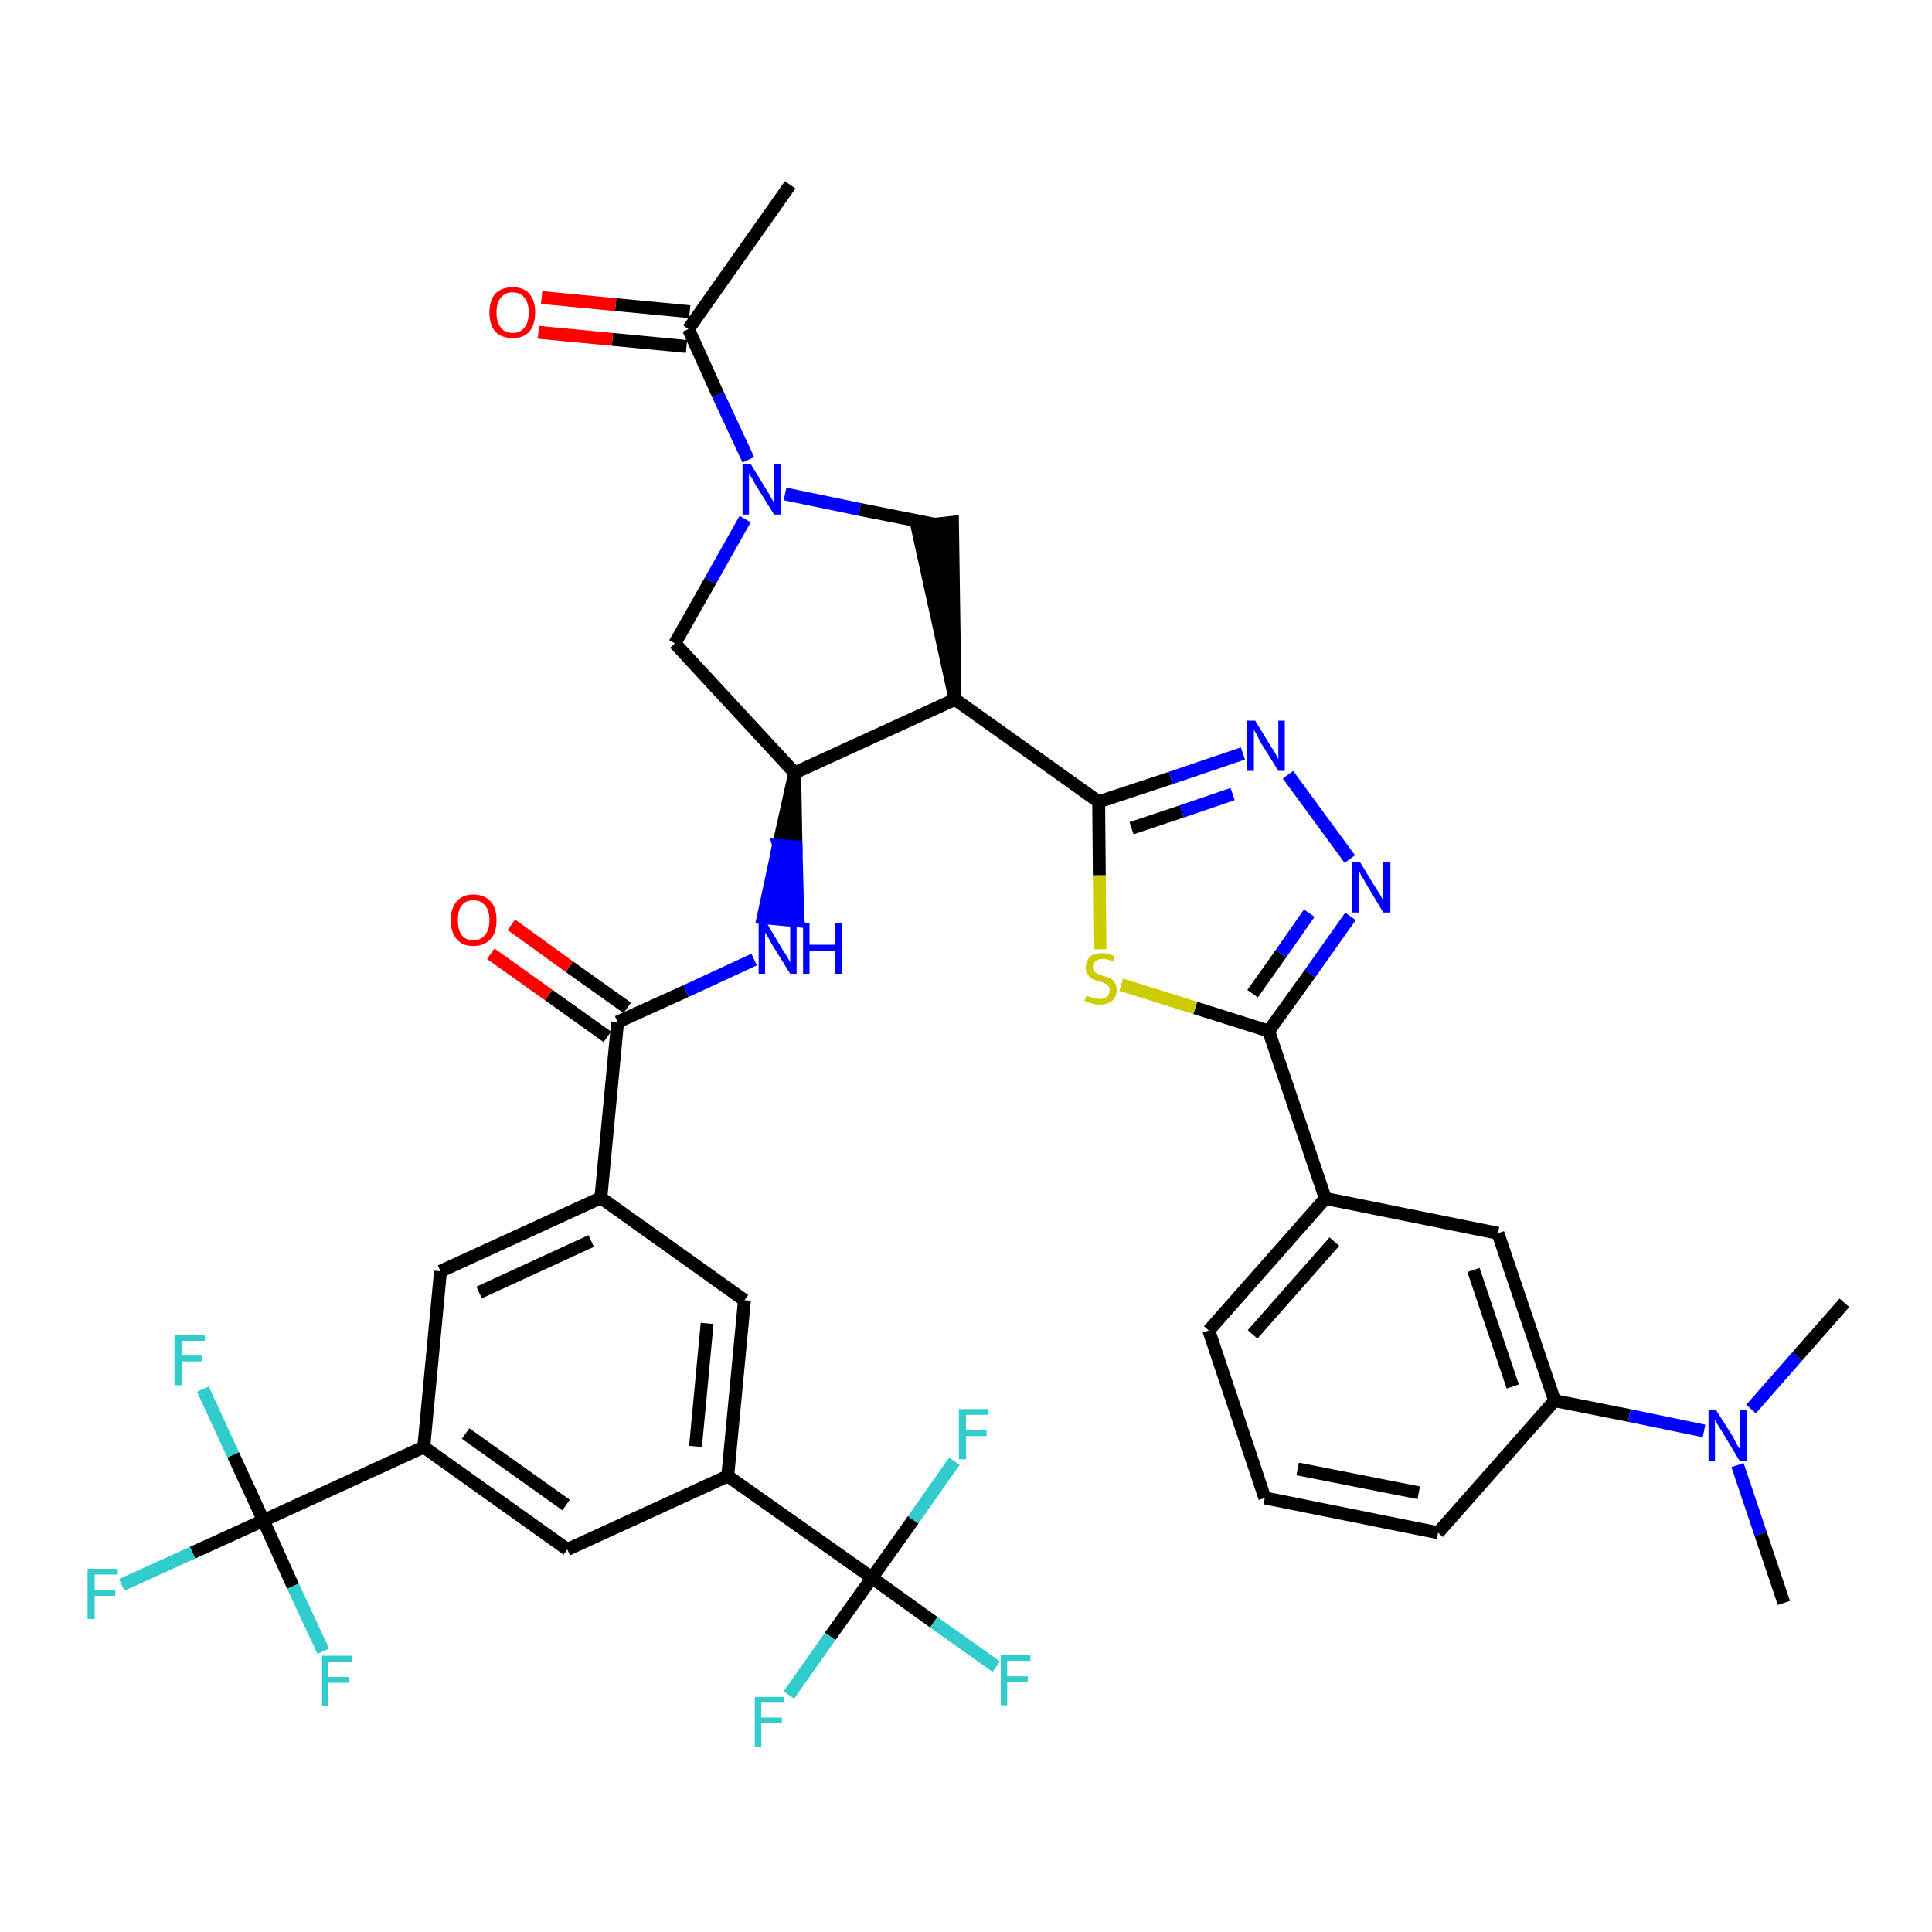 <?xml version='1.0' encoding='iso-8859-1'?>
<svg version='1.1' baseProfile='full'
              xmlns='http://www.w3.org/2000/svg'
                      xmlns:rdkit='http://www.rdkit.org/xml'
                      xmlns:xlink='http://www.w3.org/1999/xlink'
                  xml:space='preserve'
width='300px' height='300px' viewBox='0 0 300 300'>
<!-- END OF HEADER -->
<path class='bond-0 atom-0 atom-1' d='M 122.7,28.7 L 106.9,51.1' style='fill:none;fill-rule:evenodd;stroke:#000000;stroke-width:2.0px;stroke-linecap:butt;stroke-linejoin:miter;stroke-opacity:1' />
<path class='bond-1 atom-1 atom-2' d='M 107.1,48.4 L 95.6,47.3' style='fill:none;fill-rule:evenodd;stroke:#000000;stroke-width:2.0px;stroke-linecap:butt;stroke-linejoin:miter;stroke-opacity:1' />
<path class='bond-1 atom-1 atom-2' d='M 95.6,47.3 L 84.1,46.2' style='fill:none;fill-rule:evenodd;stroke:#FF0000;stroke-width:2.0px;stroke-linecap:butt;stroke-linejoin:miter;stroke-opacity:1' />
<path class='bond-1 atom-1 atom-2' d='M 106.6,53.8 L 95.1,52.7' style='fill:none;fill-rule:evenodd;stroke:#000000;stroke-width:2.0px;stroke-linecap:butt;stroke-linejoin:miter;stroke-opacity:1' />
<path class='bond-1 atom-1 atom-2' d='M 95.1,52.7 L 83.6,51.6' style='fill:none;fill-rule:evenodd;stroke:#FF0000;stroke-width:2.0px;stroke-linecap:butt;stroke-linejoin:miter;stroke-opacity:1' />
<path class='bond-2 atom-1 atom-3' d='M 106.9,51.1 L 111.5,61.3' style='fill:none;fill-rule:evenodd;stroke:#000000;stroke-width:2.0px;stroke-linecap:butt;stroke-linejoin:miter;stroke-opacity:1' />
<path class='bond-2 atom-1 atom-3' d='M 111.5,61.3 L 116.2,71.4' style='fill:none;fill-rule:evenodd;stroke:#0000FF;stroke-width:2.0px;stroke-linecap:butt;stroke-linejoin:miter;stroke-opacity:1' />
<path class='bond-3 atom-3 atom-4' d='M 115.7,80.6 L 110.3,90.2' style='fill:none;fill-rule:evenodd;stroke:#0000FF;stroke-width:2.0px;stroke-linecap:butt;stroke-linejoin:miter;stroke-opacity:1' />
<path class='bond-3 atom-3 atom-4' d='M 110.3,90.2 L 104.8,99.9' style='fill:none;fill-rule:evenodd;stroke:#000000;stroke-width:2.0px;stroke-linecap:butt;stroke-linejoin:miter;stroke-opacity:1' />
<path class='bond-38 atom-38 atom-3' d='M 145.1,81.4 L 133.5,79.1' style='fill:none;fill-rule:evenodd;stroke:#000000;stroke-width:2.0px;stroke-linecap:butt;stroke-linejoin:miter;stroke-opacity:1' />
<path class='bond-38 atom-38 atom-3' d='M 133.5,79.1 L 121.9,76.7' style='fill:none;fill-rule:evenodd;stroke:#0000FF;stroke-width:2.0px;stroke-linecap:butt;stroke-linejoin:miter;stroke-opacity:1' />
<path class='bond-4 atom-4 atom-5' d='M 104.8,99.9 L 123.4,120.0' style='fill:none;fill-rule:evenodd;stroke:#000000;stroke-width:2.0px;stroke-linecap:butt;stroke-linejoin:miter;stroke-opacity:1' />
<path class='bond-5 atom-5 atom-6' d='M 123.4,120.0 L 120.9,131.3 L 123.6,131.5 Z' style='fill:#000000;fill-rule:evenodd;fill-opacity:1;stroke:#000000;stroke-width:2.0px;stroke-linecap:butt;stroke-linejoin:miter;stroke-opacity:1;' />
<path class='bond-5 atom-5 atom-6' d='M 120.9,131.3 L 123.9,143.0 L 118.5,142.5 Z' style='fill:#0000FF;fill-rule:evenodd;fill-opacity:1;stroke:#0000FF;stroke-width:2.0px;stroke-linecap:butt;stroke-linejoin:miter;stroke-opacity:1;' />
<path class='bond-5 atom-5 atom-6' d='M 120.9,131.3 L 123.6,131.5 L 123.9,143.0 Z' style='fill:#0000FF;fill-rule:evenodd;fill-opacity:1;stroke:#0000FF;stroke-width:2.0px;stroke-linecap:butt;stroke-linejoin:miter;stroke-opacity:1;' />
<path class='bond-22 atom-5 atom-23' d='M 123.4,120.0 L 148.3,108.6' style='fill:none;fill-rule:evenodd;stroke:#000000;stroke-width:2.0px;stroke-linecap:butt;stroke-linejoin:miter;stroke-opacity:1' />
<path class='bond-6 atom-6 atom-7' d='M 117.1,149.0 L 106.5,153.9' style='fill:none;fill-rule:evenodd;stroke:#0000FF;stroke-width:2.0px;stroke-linecap:butt;stroke-linejoin:miter;stroke-opacity:1' />
<path class='bond-6 atom-6 atom-7' d='M 106.5,153.9 L 95.9,158.7' style='fill:none;fill-rule:evenodd;stroke:#000000;stroke-width:2.0px;stroke-linecap:butt;stroke-linejoin:miter;stroke-opacity:1' />
<path class='bond-7 atom-7 atom-8' d='M 97.4,156.5 L 88.4,150.1' style='fill:none;fill-rule:evenodd;stroke:#000000;stroke-width:2.0px;stroke-linecap:butt;stroke-linejoin:miter;stroke-opacity:1' />
<path class='bond-7 atom-7 atom-8' d='M 88.4,150.1 L 79.4,143.6' style='fill:none;fill-rule:evenodd;stroke:#FF0000;stroke-width:2.0px;stroke-linecap:butt;stroke-linejoin:miter;stroke-opacity:1' />
<path class='bond-7 atom-7 atom-8' d='M 94.3,161.0 L 85.2,154.5' style='fill:none;fill-rule:evenodd;stroke:#000000;stroke-width:2.0px;stroke-linecap:butt;stroke-linejoin:miter;stroke-opacity:1' />
<path class='bond-7 atom-7 atom-8' d='M 85.2,154.5 L 76.2,148.1' style='fill:none;fill-rule:evenodd;stroke:#FF0000;stroke-width:2.0px;stroke-linecap:butt;stroke-linejoin:miter;stroke-opacity:1' />
<path class='bond-8 atom-7 atom-9' d='M 95.9,158.7 L 93.3,186.0' style='fill:none;fill-rule:evenodd;stroke:#000000;stroke-width:2.0px;stroke-linecap:butt;stroke-linejoin:miter;stroke-opacity:1' />
<path class='bond-9 atom-9 atom-10' d='M 93.3,186.0 L 68.4,197.4' style='fill:none;fill-rule:evenodd;stroke:#000000;stroke-width:2.0px;stroke-linecap:butt;stroke-linejoin:miter;stroke-opacity:1' />
<path class='bond-9 atom-9 atom-10' d='M 91.8,192.7 L 74.4,200.7' style='fill:none;fill-rule:evenodd;stroke:#000000;stroke-width:2.0px;stroke-linecap:butt;stroke-linejoin:miter;stroke-opacity:1' />
<path class='bond-39 atom-22 atom-9' d='M 115.6,201.9 L 93.3,186.0' style='fill:none;fill-rule:evenodd;stroke:#000000;stroke-width:2.0px;stroke-linecap:butt;stroke-linejoin:miter;stroke-opacity:1' />
<path class='bond-10 atom-10 atom-11' d='M 68.4,197.4 L 65.8,224.7' style='fill:none;fill-rule:evenodd;stroke:#000000;stroke-width:2.0px;stroke-linecap:butt;stroke-linejoin:miter;stroke-opacity:1' />
<path class='bond-11 atom-11 atom-12' d='M 65.8,224.7 L 40.9,236.1' style='fill:none;fill-rule:evenodd;stroke:#000000;stroke-width:2.0px;stroke-linecap:butt;stroke-linejoin:miter;stroke-opacity:1' />
<path class='bond-15 atom-11 atom-16' d='M 65.8,224.7 L 88.1,240.6' style='fill:none;fill-rule:evenodd;stroke:#000000;stroke-width:2.0px;stroke-linecap:butt;stroke-linejoin:miter;stroke-opacity:1' />
<path class='bond-15 atom-11 atom-16' d='M 72.3,222.6 L 87.9,233.7' style='fill:none;fill-rule:evenodd;stroke:#000000;stroke-width:2.0px;stroke-linecap:butt;stroke-linejoin:miter;stroke-opacity:1' />
<path class='bond-12 atom-12 atom-13' d='M 40.9,236.1 L 29.9,241.1' style='fill:none;fill-rule:evenodd;stroke:#000000;stroke-width:2.0px;stroke-linecap:butt;stroke-linejoin:miter;stroke-opacity:1' />
<path class='bond-12 atom-12 atom-13' d='M 29.9,241.1 L 18.9,246.1' style='fill:none;fill-rule:evenodd;stroke:#33CCCC;stroke-width:2.0px;stroke-linecap:butt;stroke-linejoin:miter;stroke-opacity:1' />
<path class='bond-13 atom-12 atom-14' d='M 40.9,236.1 L 36.2,225.9' style='fill:none;fill-rule:evenodd;stroke:#000000;stroke-width:2.0px;stroke-linecap:butt;stroke-linejoin:miter;stroke-opacity:1' />
<path class='bond-13 atom-12 atom-14' d='M 36.2,225.9 L 31.5,215.7' style='fill:none;fill-rule:evenodd;stroke:#33CCCC;stroke-width:2.0px;stroke-linecap:butt;stroke-linejoin:miter;stroke-opacity:1' />
<path class='bond-14 atom-12 atom-15' d='M 40.9,236.1 L 45.5,246.3' style='fill:none;fill-rule:evenodd;stroke:#000000;stroke-width:2.0px;stroke-linecap:butt;stroke-linejoin:miter;stroke-opacity:1' />
<path class='bond-14 atom-12 atom-15' d='M 45.5,246.3 L 50.2,256.4' style='fill:none;fill-rule:evenodd;stroke:#33CCCC;stroke-width:2.0px;stroke-linecap:butt;stroke-linejoin:miter;stroke-opacity:1' />
<path class='bond-16 atom-16 atom-17' d='M 88.1,240.6 L 113.0,229.2' style='fill:none;fill-rule:evenodd;stroke:#000000;stroke-width:2.0px;stroke-linecap:butt;stroke-linejoin:miter;stroke-opacity:1' />
<path class='bond-17 atom-17 atom-18' d='M 113.0,229.2 L 135.4,245.0' style='fill:none;fill-rule:evenodd;stroke:#000000;stroke-width:2.0px;stroke-linecap:butt;stroke-linejoin:miter;stroke-opacity:1' />
<path class='bond-21 atom-17 atom-22' d='M 113.0,229.2 L 115.6,201.9' style='fill:none;fill-rule:evenodd;stroke:#000000;stroke-width:2.0px;stroke-linecap:butt;stroke-linejoin:miter;stroke-opacity:1' />
<path class='bond-21 atom-17 atom-22' d='M 108.0,224.6 L 109.8,205.5' style='fill:none;fill-rule:evenodd;stroke:#000000;stroke-width:2.0px;stroke-linecap:butt;stroke-linejoin:miter;stroke-opacity:1' />
<path class='bond-18 atom-18 atom-19' d='M 135.4,245.0 L 145.0,251.9' style='fill:none;fill-rule:evenodd;stroke:#000000;stroke-width:2.0px;stroke-linecap:butt;stroke-linejoin:miter;stroke-opacity:1' />
<path class='bond-18 atom-18 atom-19' d='M 145.0,251.9 L 154.7,258.8' style='fill:none;fill-rule:evenodd;stroke:#33CCCC;stroke-width:2.0px;stroke-linecap:butt;stroke-linejoin:miter;stroke-opacity:1' />
<path class='bond-19 atom-18 atom-20' d='M 135.4,245.0 L 128.9,254.1' style='fill:none;fill-rule:evenodd;stroke:#000000;stroke-width:2.0px;stroke-linecap:butt;stroke-linejoin:miter;stroke-opacity:1' />
<path class='bond-19 atom-18 atom-20' d='M 128.9,254.1 L 122.5,263.2' style='fill:none;fill-rule:evenodd;stroke:#33CCCC;stroke-width:2.0px;stroke-linecap:butt;stroke-linejoin:miter;stroke-opacity:1' />
<path class='bond-20 atom-18 atom-21' d='M 135.4,245.0 L 141.8,236.0' style='fill:none;fill-rule:evenodd;stroke:#000000;stroke-width:2.0px;stroke-linecap:butt;stroke-linejoin:miter;stroke-opacity:1' />
<path class='bond-20 atom-18 atom-21' d='M 141.8,236.0 L 148.2,226.9' style='fill:none;fill-rule:evenodd;stroke:#33CCCC;stroke-width:2.0px;stroke-linecap:butt;stroke-linejoin:miter;stroke-opacity:1' />
<path class='bond-23 atom-23 atom-24' d='M 148.3,108.6 L 170.6,124.5' style='fill:none;fill-rule:evenodd;stroke:#000000;stroke-width:2.0px;stroke-linecap:butt;stroke-linejoin:miter;stroke-opacity:1' />
<path class='bond-37 atom-23 atom-38' d='M 148.3,108.6 L 147.9,81.1 L 142.4,81.7 Z' style='fill:#000000;fill-rule:evenodd;fill-opacity:1;stroke:#000000;stroke-width:2.0px;stroke-linecap:butt;stroke-linejoin:miter;stroke-opacity:1;' />
<path class='bond-24 atom-24 atom-25' d='M 170.6,124.5 L 181.8,120.8' style='fill:none;fill-rule:evenodd;stroke:#000000;stroke-width:2.0px;stroke-linecap:butt;stroke-linejoin:miter;stroke-opacity:1' />
<path class='bond-24 atom-24 atom-25' d='M 181.8,120.8 L 193.0,117.0' style='fill:none;fill-rule:evenodd;stroke:#0000FF;stroke-width:2.0px;stroke-linecap:butt;stroke-linejoin:miter;stroke-opacity:1' />
<path class='bond-24 atom-24 atom-25' d='M 175.7,128.6 L 183.5,126.0' style='fill:none;fill-rule:evenodd;stroke:#000000;stroke-width:2.0px;stroke-linecap:butt;stroke-linejoin:miter;stroke-opacity:1' />
<path class='bond-24 atom-24 atom-25' d='M 183.5,126.0 L 191.4,123.3' style='fill:none;fill-rule:evenodd;stroke:#0000FF;stroke-width:2.0px;stroke-linecap:butt;stroke-linejoin:miter;stroke-opacity:1' />
<path class='bond-40 atom-37 atom-24' d='M 170.8,147.4 L 170.7,135.9' style='fill:none;fill-rule:evenodd;stroke:#CCCC00;stroke-width:2.0px;stroke-linecap:butt;stroke-linejoin:miter;stroke-opacity:1' />
<path class='bond-40 atom-37 atom-24' d='M 170.7,135.9 L 170.6,124.5' style='fill:none;fill-rule:evenodd;stroke:#000000;stroke-width:2.0px;stroke-linecap:butt;stroke-linejoin:miter;stroke-opacity:1' />
<path class='bond-25 atom-25 atom-26' d='M 200.0,120.3 L 209.6,133.4' style='fill:none;fill-rule:evenodd;stroke:#0000FF;stroke-width:2.0px;stroke-linecap:butt;stroke-linejoin:miter;stroke-opacity:1' />
<path class='bond-26 atom-26 atom-27' d='M 209.7,142.3 L 203.4,151.2' style='fill:none;fill-rule:evenodd;stroke:#0000FF;stroke-width:2.0px;stroke-linecap:butt;stroke-linejoin:miter;stroke-opacity:1' />
<path class='bond-26 atom-26 atom-27' d='M 203.4,151.2 L 197.0,160.1' style='fill:none;fill-rule:evenodd;stroke:#000000;stroke-width:2.0px;stroke-linecap:butt;stroke-linejoin:miter;stroke-opacity:1' />
<path class='bond-26 atom-26 atom-27' d='M 203.3,141.8 L 198.9,148.1' style='fill:none;fill-rule:evenodd;stroke:#0000FF;stroke-width:2.0px;stroke-linecap:butt;stroke-linejoin:miter;stroke-opacity:1' />
<path class='bond-26 atom-26 atom-27' d='M 198.9,148.1 L 194.5,154.3' style='fill:none;fill-rule:evenodd;stroke:#000000;stroke-width:2.0px;stroke-linecap:butt;stroke-linejoin:miter;stroke-opacity:1' />
<path class='bond-27 atom-27 atom-28' d='M 197.0,160.1 L 205.8,186.1' style='fill:none;fill-rule:evenodd;stroke:#000000;stroke-width:2.0px;stroke-linecap:butt;stroke-linejoin:miter;stroke-opacity:1' />
<path class='bond-36 atom-27 atom-37' d='M 197.0,160.1 L 185.6,156.5' style='fill:none;fill-rule:evenodd;stroke:#000000;stroke-width:2.0px;stroke-linecap:butt;stroke-linejoin:miter;stroke-opacity:1' />
<path class='bond-36 atom-27 atom-37' d='M 185.6,156.5 L 174.1,152.9' style='fill:none;fill-rule:evenodd;stroke:#CCCC00;stroke-width:2.0px;stroke-linecap:butt;stroke-linejoin:miter;stroke-opacity:1' />
<path class='bond-28 atom-28 atom-29' d='M 205.8,186.1 L 187.7,206.6' style='fill:none;fill-rule:evenodd;stroke:#000000;stroke-width:2.0px;stroke-linecap:butt;stroke-linejoin:miter;stroke-opacity:1' />
<path class='bond-28 atom-28 atom-29' d='M 207.2,192.8 L 194.5,207.2' style='fill:none;fill-rule:evenodd;stroke:#000000;stroke-width:2.0px;stroke-linecap:butt;stroke-linejoin:miter;stroke-opacity:1' />
<path class='bond-41 atom-36 atom-28' d='M 232.6,191.5 L 205.8,186.1' style='fill:none;fill-rule:evenodd;stroke:#000000;stroke-width:2.0px;stroke-linecap:butt;stroke-linejoin:miter;stroke-opacity:1' />
<path class='bond-29 atom-29 atom-30' d='M 187.7,206.6 L 196.4,232.6' style='fill:none;fill-rule:evenodd;stroke:#000000;stroke-width:2.0px;stroke-linecap:butt;stroke-linejoin:miter;stroke-opacity:1' />
<path class='bond-30 atom-30 atom-31' d='M 196.4,232.6 L 223.3,238.0' style='fill:none;fill-rule:evenodd;stroke:#000000;stroke-width:2.0px;stroke-linecap:butt;stroke-linejoin:miter;stroke-opacity:1' />
<path class='bond-30 atom-30 atom-31' d='M 201.5,228.1 L 220.3,231.8' style='fill:none;fill-rule:evenodd;stroke:#000000;stroke-width:2.0px;stroke-linecap:butt;stroke-linejoin:miter;stroke-opacity:1' />
<path class='bond-31 atom-31 atom-32' d='M 223.3,238.0 L 241.4,217.5' style='fill:none;fill-rule:evenodd;stroke:#000000;stroke-width:2.0px;stroke-linecap:butt;stroke-linejoin:miter;stroke-opacity:1' />
<path class='bond-32 atom-32 atom-33' d='M 241.4,217.5 L 253.0,219.8' style='fill:none;fill-rule:evenodd;stroke:#000000;stroke-width:2.0px;stroke-linecap:butt;stroke-linejoin:miter;stroke-opacity:1' />
<path class='bond-32 atom-32 atom-33' d='M 253.0,219.8 L 264.6,222.2' style='fill:none;fill-rule:evenodd;stroke:#0000FF;stroke-width:2.0px;stroke-linecap:butt;stroke-linejoin:miter;stroke-opacity:1' />
<path class='bond-35 atom-32 atom-36' d='M 241.4,217.5 L 232.6,191.5' style='fill:none;fill-rule:evenodd;stroke:#000000;stroke-width:2.0px;stroke-linecap:butt;stroke-linejoin:miter;stroke-opacity:1' />
<path class='bond-35 atom-32 atom-36' d='M 234.9,215.3 L 228.8,197.2' style='fill:none;fill-rule:evenodd;stroke:#000000;stroke-width:2.0px;stroke-linecap:butt;stroke-linejoin:miter;stroke-opacity:1' />
<path class='bond-33 atom-33 atom-34' d='M 269.8,227.5 L 273.4,238.2' style='fill:none;fill-rule:evenodd;stroke:#0000FF;stroke-width:2.0px;stroke-linecap:butt;stroke-linejoin:miter;stroke-opacity:1' />
<path class='bond-33 atom-33 atom-34' d='M 273.4,238.2 L 277.0,248.9' style='fill:none;fill-rule:evenodd;stroke:#000000;stroke-width:2.0px;stroke-linecap:butt;stroke-linejoin:miter;stroke-opacity:1' />
<path class='bond-34 atom-33 atom-35' d='M 271.9,218.8 L 279.1,210.6' style='fill:none;fill-rule:evenodd;stroke:#0000FF;stroke-width:2.0px;stroke-linecap:butt;stroke-linejoin:miter;stroke-opacity:1' />
<path class='bond-34 atom-33 atom-35' d='M 279.1,210.6 L 286.4,202.3' style='fill:none;fill-rule:evenodd;stroke:#000000;stroke-width:2.0px;stroke-linecap:butt;stroke-linejoin:miter;stroke-opacity:1' />
<path  class='atom-2' d='M 76.0 48.5
Q 76.0 46.7, 76.9 45.6
Q 77.9 44.6, 79.6 44.6
Q 81.3 44.6, 82.2 45.6
Q 83.1 46.7, 83.1 48.5
Q 83.1 50.4, 82.2 51.5
Q 81.3 52.5, 79.6 52.5
Q 77.9 52.5, 76.9 51.5
Q 76.0 50.4, 76.0 48.5
M 79.6 51.7
Q 80.8 51.7, 81.4 50.9
Q 82.1 50.1, 82.1 48.5
Q 82.1 47.0, 81.4 46.2
Q 80.8 45.4, 79.6 45.4
Q 78.4 45.4, 77.8 46.2
Q 77.1 47.0, 77.1 48.5
Q 77.1 50.1, 77.8 50.9
Q 78.4 51.7, 79.6 51.7
' fill='#FF0000'/>
<path  class='atom-3' d='M 116.6 72.1
L 119.1 76.2
Q 119.4 76.6, 119.8 77.4
Q 120.2 78.1, 120.2 78.1
L 120.2 72.1
L 121.2 72.1
L 121.2 79.9
L 120.2 79.9
L 117.4 75.4
Q 117.1 74.9, 116.8 74.3
Q 116.4 73.7, 116.3 73.5
L 116.3 79.9
L 115.3 79.9
L 115.3 72.1
L 116.6 72.1
' fill='#0000FF'/>
<path  class='atom-6' d='M 119.1 143.4
L 121.6 147.6
Q 121.9 148.0, 122.3 148.7
Q 122.7 149.4, 122.7 149.5
L 122.7 143.4
L 123.7 143.4
L 123.7 151.2
L 122.7 151.2
L 119.9 146.7
Q 119.6 146.2, 119.3 145.6
Q 118.9 145.0, 118.8 144.8
L 118.8 151.2
L 117.8 151.2
L 117.8 143.4
L 119.1 143.4
' fill='#0000FF'/>
<path  class='atom-6' d='M 124.7 143.4
L 125.7 143.4
L 125.7 146.7
L 129.7 146.7
L 129.7 143.4
L 130.7 143.4
L 130.7 151.2
L 129.7 151.2
L 129.7 147.6
L 125.7 147.6
L 125.7 151.2
L 124.7 151.2
L 124.7 143.4
' fill='#0000FF'/>
<path  class='atom-8' d='M 70.0 142.9
Q 70.0 141.0, 70.9 140.0
Q 71.8 138.9, 73.5 138.9
Q 75.2 138.9, 76.2 140.0
Q 77.1 141.0, 77.1 142.9
Q 77.1 144.8, 76.2 145.8
Q 75.2 146.9, 73.5 146.9
Q 71.8 146.9, 70.9 145.8
Q 70.0 144.8, 70.0 142.9
M 73.5 146.0
Q 74.7 146.0, 75.3 145.2
Q 76.0 144.4, 76.0 142.9
Q 76.0 141.3, 75.3 140.6
Q 74.7 139.8, 73.5 139.8
Q 72.3 139.8, 71.7 140.6
Q 71.1 141.3, 71.1 142.9
Q 71.1 144.4, 71.7 145.2
Q 72.3 146.0, 73.5 146.0
' fill='#FF0000'/>
<path  class='atom-13' d='M 13.6 243.6
L 18.3 243.6
L 18.3 244.5
L 14.7 244.5
L 14.7 246.9
L 17.9 246.9
L 17.9 247.8
L 14.7 247.8
L 14.7 251.4
L 13.6 251.4
L 13.6 243.6
' fill='#33CCCC'/>
<path  class='atom-14' d='M 27.1 207.3
L 31.8 207.3
L 31.8 208.2
L 28.2 208.2
L 28.2 210.5
L 31.4 210.5
L 31.4 211.4
L 28.2 211.4
L 28.2 215.1
L 27.1 215.1
L 27.1 207.3
' fill='#33CCCC'/>
<path  class='atom-15' d='M 50.0 257.1
L 54.6 257.1
L 54.6 258.0
L 51.0 258.0
L 51.0 260.4
L 54.2 260.4
L 54.2 261.3
L 51.0 261.3
L 51.0 264.9
L 50.0 264.9
L 50.0 257.1
' fill='#33CCCC'/>
<path  class='atom-19' d='M 155.4 257.0
L 160.0 257.0
L 160.0 257.9
L 156.4 257.9
L 156.4 260.3
L 159.6 260.3
L 159.6 261.2
L 156.4 261.2
L 156.4 264.8
L 155.4 264.8
L 155.4 257.0
' fill='#33CCCC'/>
<path  class='atom-20' d='M 117.2 263.5
L 121.8 263.5
L 121.8 264.4
L 118.2 264.4
L 118.2 266.7
L 121.4 266.7
L 121.4 267.6
L 118.2 267.6
L 118.2 271.3
L 117.2 271.3
L 117.2 263.5
' fill='#33CCCC'/>
<path  class='atom-21' d='M 148.9 218.8
L 153.5 218.8
L 153.5 219.7
L 150.0 219.7
L 150.0 222.1
L 153.2 222.1
L 153.2 223.0
L 150.0 223.0
L 150.0 226.6
L 148.9 226.6
L 148.9 218.8
' fill='#33CCCC'/>
<path  class='atom-25' d='M 194.9 111.9
L 197.4 116.0
Q 197.7 116.4, 198.1 117.1
Q 198.5 117.9, 198.5 117.9
L 198.5 111.9
L 199.5 111.9
L 199.5 119.7
L 198.5 119.7
L 195.7 115.2
Q 195.4 114.6, 195.1 114.0
Q 194.7 113.4, 194.7 113.2
L 194.7 119.7
L 193.6 119.7
L 193.6 111.9
L 194.9 111.9
' fill='#0000FF'/>
<path  class='atom-26' d='M 211.2 133.9
L 213.7 138.0
Q 214.0 138.4, 214.4 139.1
Q 214.8 139.9, 214.8 139.9
L 214.8 133.9
L 215.9 133.9
L 215.9 141.7
L 214.8 141.7
L 212.1 137.2
Q 211.8 136.6, 211.4 136.0
Q 211.1 135.4, 211.0 135.2
L 211.0 141.7
L 210.0 141.7
L 210.0 133.9
L 211.2 133.9
' fill='#0000FF'/>
<path  class='atom-33' d='M 266.5 219.0
L 269.1 223.1
Q 269.3 223.5, 269.7 224.3
Q 270.1 225.0, 270.2 225.0
L 270.2 219.0
L 271.2 219.0
L 271.2 226.8
L 270.1 226.8
L 267.4 222.3
Q 267.1 221.8, 266.7 221.2
Q 266.4 220.6, 266.3 220.4
L 266.3 226.8
L 265.3 226.8
L 265.3 219.0
L 266.5 219.0
' fill='#0000FF'/>
<path  class='atom-37' d='M 168.7 154.6
Q 168.8 154.6, 169.2 154.8
Q 169.5 154.9, 169.9 155.0
Q 170.3 155.1, 170.7 155.1
Q 171.4 155.1, 171.9 154.8
Q 172.3 154.4, 172.3 153.8
Q 172.3 153.3, 172.1 153.1
Q 171.9 152.8, 171.5 152.7
Q 171.2 152.5, 170.7 152.4
Q 170.0 152.2, 169.6 152.0
Q 169.2 151.8, 168.9 151.3
Q 168.6 150.9, 168.6 150.2
Q 168.6 149.3, 169.2 148.6
Q 169.9 148.0, 171.2 148.0
Q 172.1 148.0, 173.1 148.5
L 172.9 149.3
Q 171.9 148.9, 171.2 148.9
Q 170.5 148.9, 170.1 149.3
Q 169.7 149.6, 169.7 150.1
Q 169.7 150.5, 169.9 150.8
Q 170.1 151.0, 170.4 151.2
Q 170.7 151.3, 171.2 151.5
Q 171.9 151.7, 172.4 151.9
Q 172.8 152.1, 173.1 152.6
Q 173.4 153.0, 173.4 153.8
Q 173.4 154.8, 172.7 155.4
Q 171.9 156.0, 170.8 156.0
Q 170.1 156.0, 169.5 155.8
Q 169.0 155.7, 168.4 155.4
L 168.7 154.6
' fill='#CCCC00'/>
</svg>
